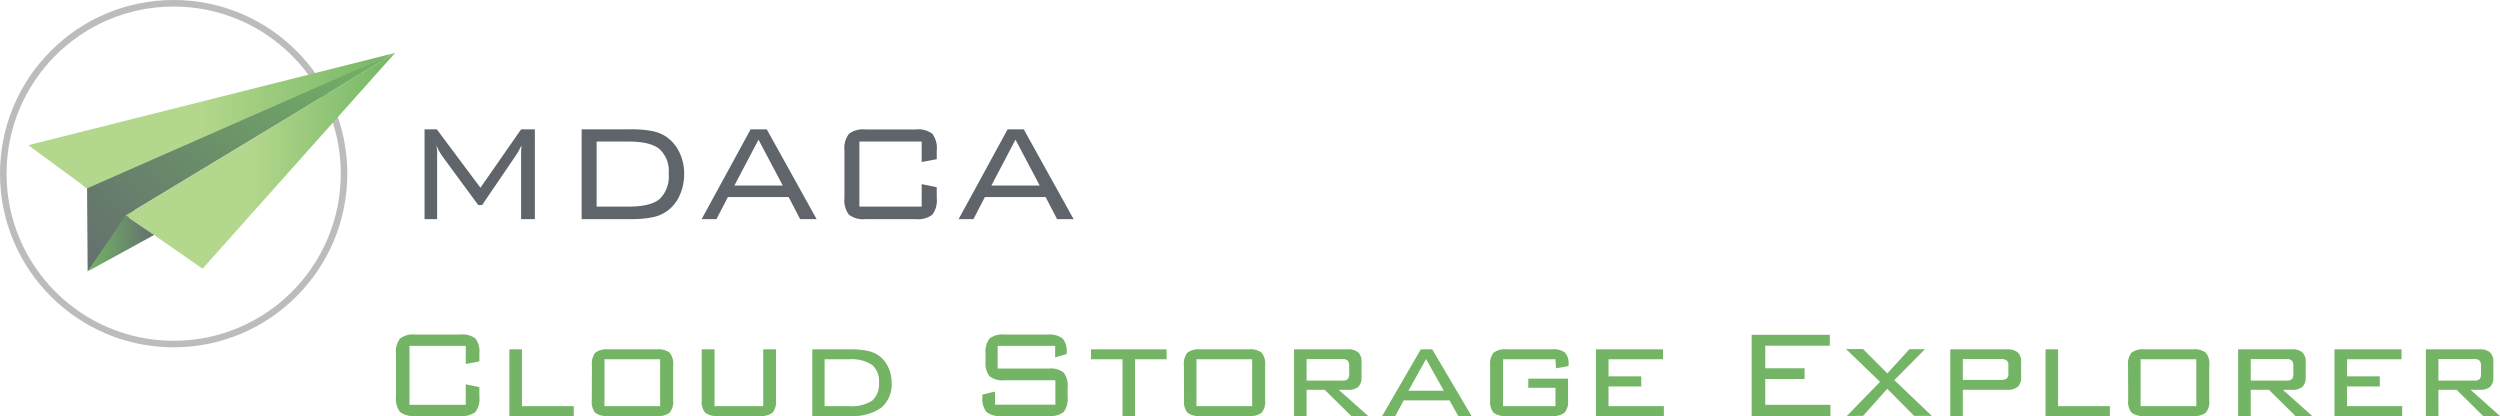 <svg xmlns="http://www.w3.org/2000/svg" xmlns:xlink="http://www.w3.org/1999/xlink" viewBox="0 0 381.64 63.5"><defs><style>.a{fill:#60646b;}.b{fill:none;stroke:#bcbcbc;stroke-miterlimit:10;}.c{fill:url(#a);}.d{fill:url(#b);}.e{fill:url(#c);}.f{fill:url(#d);}.g{fill:#73b564;}</style><linearGradient id="a" x1="53.45" y1="1.21" x2="13.3" y2="41.36" gradientUnits="userSpaceOnUse"><stop offset="0" stop-color="#73b564"/><stop offset="1" stop-color="#646f6e"/></linearGradient><linearGradient id="b" x1="4.32" y1="18.41" x2="60.31" y2="18.41" gradientUnits="userSpaceOnUse"><stop offset="0.47" stop-color="#b3d78c"/><stop offset="1" stop-color="#73b564"/></linearGradient><linearGradient id="c" x1="19.18" y1="24.55" x2="60.31" y2="24.55" xlink:href="#b"/><linearGradient id="d" x1="13.38" y1="37.16" x2="23.52" y2="37.16" xlink:href="#a"/></defs><path class="a" d="M66.65,22.19c0,.27.06.55.08.84s0,.69,0,1.17v9.25H64.81V19.74h1.87l6.66,8.92,6.21-8.92h2.1V33.45h-2.1V24.2c0-.12,0-.43,0-.91s.05-.86.06-1.1l-.46.9c-.14.24-.26.43-.36.58L73.6,31.3H73l-5.45-7.42-.06-.09A5.86,5.86,0,0,1,66.65,22.19Z"/><path class="a" d="M96.33,19.74a16.17,16.17,0,0,1,3.15.25,6.25,6.25,0,0,1,2.12.81,6,6,0,0,1,2.08,2.39,7.27,7.27,0,0,1,.76,3.32,7.81,7.81,0,0,1-.75,3.46,5.78,5.78,0,0,1-2.09,2.41,5.91,5.91,0,0,1-2.1.81,16.29,16.29,0,0,1-3.17.26H88.79V19.74ZM96,21.61H91.08v9.93H96q3.33,0,4.71-1.17a4.81,4.81,0,0,0,1.37-3.86,4.55,4.55,0,0,0-1.4-3.75C99.76,22,98.2,21.61,96,21.61Z"/><path class="a" d="M107.11,33.45l7.48-13.71h2.46l7.61,13.71h-2.52l-1.75-3.37h-9.27l-1.75,3.37Zm5-5.13h7.38l-3.7-7Z"/><path class="a" d="M140.7,21.61h-9.51v9.93h9.51V28.11l2.3.47v1.63a3.64,3.64,0,0,1-.67,2.56,3.54,3.54,0,0,1-2.52.68h-7.68a3.59,3.59,0,0,1-2.54-.68,3.67,3.67,0,0,1-.68-2.56V23a3.65,3.65,0,0,1,.68-2.56,3.59,3.59,0,0,1,2.54-.68h7.68a3.54,3.54,0,0,1,2.52.67A3.67,3.67,0,0,1,143,23v1.3l-2.3.43Z"/><path class="a" d="M146.34,33.45l7.48-13.71h2.46l7.61,13.71h-2.52l-1.75-3.37h-9.27l-1.75,3.37Zm5-5.13h7.38l-3.7-7Z"/><circle class="b" cx="26.51" cy="26.51" r="26.01"/><polygon class="c" points="13.38 41.43 13.29 28.75 12.66 28.27 60.31 8.08 20.57 32.06 13.38 41.43"/><polygon class="d" points="4.32 22.16 60.31 8.08 13.29 28.75 4.32 22.16"/><polygon class="e" points="30.92 41.02 19.69 33.2 19.18 32.9 60.31 8.08 30.92 41.02"/><polygon class="f" points="13.38 41.43 19.18 32.9 23.52 35.87 13.38 41.43"/><path class="g" d="M71.1,52.8H62.51v9H71.1V58.67l2.08.43v1.47a3.35,3.35,0,0,1-.6,2.32,3.26,3.26,0,0,1-2.29.61H63.36a3.23,3.23,0,0,1-2.3-.62,3.28,3.28,0,0,1-.61-2.31V54a3.28,3.28,0,0,1,.61-2.31,3.23,3.23,0,0,1,2.3-.62h6.93a3.21,3.21,0,0,1,2.29.61,3.35,3.35,0,0,1,.6,2.32v1.17l-2.08.39Z"/><path class="g" d="M77.76,63.5V53.33h1.92V62h7.91V63.5Z"/><path class="g" d="M90.36,55.74a2.63,2.63,0,0,1,.52-1.9,2.86,2.86,0,0,1,2-.51h7.35a2.86,2.86,0,0,1,2,.51,2.63,2.63,0,0,1,.53,1.9V61.1a2.59,2.59,0,0,1-.53,1.89,2.83,2.83,0,0,1-2,.51H92.85a2.92,2.92,0,0,1-2-.5,2.67,2.67,0,0,1-.51-1.9ZM92.28,62h8.49V54.84H92.28Z"/><path class="g" d="M109.08,53.33V62h7.43V53.33h1.95V61.1a2.66,2.66,0,0,1-.52,1.9,2.93,2.93,0,0,1-2,.5h-6.3a2.87,2.87,0,0,1-2-.51,2.59,2.59,0,0,1-.52-1.89V53.33Z"/><path class="g" d="M129.81,53.33a13,13,0,0,1,2.45.19,5,5,0,0,1,1.63.59,4.48,4.48,0,0,1,1.63,1.79,5.32,5.32,0,0,1,.59,2.49,4.67,4.67,0,0,1-1.56,3.84,7.45,7.45,0,0,1-4.74,1.27H124V53.33Zm-.21,1.51h-3.72V62h3.72a5.77,5.77,0,0,0,3.53-.83,3.33,3.33,0,0,0,1.05-2.76,3.22,3.22,0,0,0-1.06-2.71A5.81,5.81,0,0,0,129.6,54.84Z"/><path class="g" d="M161.07,52.8H152.3v3.46h7.81a3.19,3.19,0,0,1,2.26.61,3.29,3.29,0,0,1,.61,2.3v1.4a3.35,3.35,0,0,1-.6,2.32,3.23,3.23,0,0,1-2.27.61h-7.23a3.23,3.23,0,0,1-2.3-.62,3.28,3.28,0,0,1-.61-2.31v-.34l1.92-.45v2h9.22V58.05h-7.78a3.19,3.19,0,0,1-2.28-.62,3.34,3.34,0,0,1-.6-2.31V54a3.34,3.34,0,0,1,.6-2.31,3.19,3.19,0,0,1,2.28-.62h6.6a3.32,3.32,0,0,1,2.28.6,2.89,2.89,0,0,1,.63,2.12v.26l-1.77.5Z"/><path class="g" d="M173.27,54.84V63.5h-1.91V54.84h-4.81V53.33h11.54v1.51Z"/><path class="g" d="M180.73,55.74a2.63,2.63,0,0,1,.53-1.9,2.86,2.86,0,0,1,2-.51h7.34a2.84,2.84,0,0,1,2,.51,2.63,2.63,0,0,1,.53,1.9V61.1a2.59,2.59,0,0,1-.52,1.89,2.87,2.87,0,0,1-2,.51h-7.34a2.9,2.9,0,0,1-2-.5,2.62,2.62,0,0,1-.52-1.9ZM182.65,62h8.5V54.84h-8.5Z"/><path class="g" d="M197.54,63.5V53.33h8.17a2.36,2.36,0,0,1,1.64.46,2,2,0,0,1,.5,1.5v2.28a2,2,0,0,1-.5,1.49,2.42,2.42,0,0,1-1.64.45h-1.34l4.49,4h-2.57l-4.06-4h-2.77v4Zm7.33-8.69h-5.41V58.1h5.41a1.25,1.25,0,0,0,.87-.22,1.12,1.12,0,0,0,.22-.82V55.85a1.14,1.14,0,0,0-.23-.8A1.19,1.19,0,0,0,204.87,54.81Z"/><path class="g" d="M211,63.5l5.89-10.17h1.75l6,10.17H222.6l-1.32-2.38h-7L213,63.5Zm4-3.85h5.41l-2.71-4.84Z"/><path class="g" d="M237.45,54.84h-8V62h8V59.2H233.3V57.81h6.07V61.1a2.59,2.59,0,0,1-.52,1.89,2.86,2.86,0,0,1-2,.51H230a2.92,2.92,0,0,1-2-.5,2.62,2.62,0,0,1-.52-1.9V55.74a2.59,2.59,0,0,1,.53-1.9,2.83,2.83,0,0,1,2-.51h6.9a2.86,2.86,0,0,1,2,.5,2.37,2.37,0,0,1,.54,1.77v.29l-1.92.33Z"/><path class="g" d="M243.63,63.5V53.33h10.24v1.51h-8.32v2.61h5V59h-5v3H254V63.5Z"/><path class="g" d="M267.4,63.5V51.11h11.93v1.67h-9.85v3.44h6v1.64h-6V61.8h9.95v1.7Z"/><path class="g" d="M281.93,63.5,287,58.29l-5.19-5h2.6L288.12,57l3.36-3.69h2.37l-4.67,4.72,5.71,5.45H292.2l-4.1-4.13-3.69,4.13Z"/><path class="g" d="M297.72,63.5V53.33h8.59a2.56,2.56,0,0,1,1.7.45,1.92,1.92,0,0,1,.53,1.51v2.28a1.89,1.89,0,0,1-.53,1.49,2.56,2.56,0,0,1-1.7.45h-6.67v4Zm7.72-8.69h-5.8V58h5.8a1.44,1.44,0,0,0,.9-.22.94.94,0,0,0,.25-.75V55.78a.94.94,0,0,0-.25-.75A1.4,1.4,0,0,0,305.44,54.81Z"/><path class="g" d="M312.26,63.5V53.33h1.92V62h7.91V63.5Z"/><path class="g" d="M324.86,55.74a2.63,2.63,0,0,1,.53-1.9,2.84,2.84,0,0,1,2-.51h7.34a2.86,2.86,0,0,1,2,.51,2.63,2.63,0,0,1,.53,1.9V61.1a2.59,2.59,0,0,1-.52,1.89,2.87,2.87,0,0,1-2,.51h-7.34a2.9,2.9,0,0,1-2-.5,2.62,2.62,0,0,1-.52-1.9ZM326.78,62h8.5V54.84h-8.5Z"/><path class="g" d="M341.66,63.5V53.33h8.18a2.36,2.36,0,0,1,1.64.46,2,2,0,0,1,.5,1.5v2.28a2,2,0,0,1-.5,1.49,2.42,2.42,0,0,1-1.64.45H348.5l4.48,4h-2.56l-4.06-4h-2.77v4ZM349,54.81h-5.41V58.1H349a1.25,1.25,0,0,0,.87-.22,1.12,1.12,0,0,0,.22-.82V55.85a1.14,1.14,0,0,0-.23-.8A1.21,1.21,0,0,0,349,54.81Z"/><path class="g" d="M356.37,63.5V53.33h10.24v1.51h-8.32v2.61h5V59h-5v3h8.42V63.5Z"/><path class="g" d="M370.32,63.5V53.33h8.18a2.35,2.35,0,0,1,1.63.46,2,2,0,0,1,.5,1.5v2.28a2,2,0,0,1-.5,1.49,2.41,2.41,0,0,1-1.63.45h-1.35l4.49,4h-2.57l-4.05-4h-2.78v4Zm7.33-8.69h-5.41V58.1h5.41a1.25,1.25,0,0,0,.87-.22,1.12,1.12,0,0,0,.22-.82V55.85a1.14,1.14,0,0,0-.23-.8A1.19,1.19,0,0,0,377.65,54.81Z"/></svg>